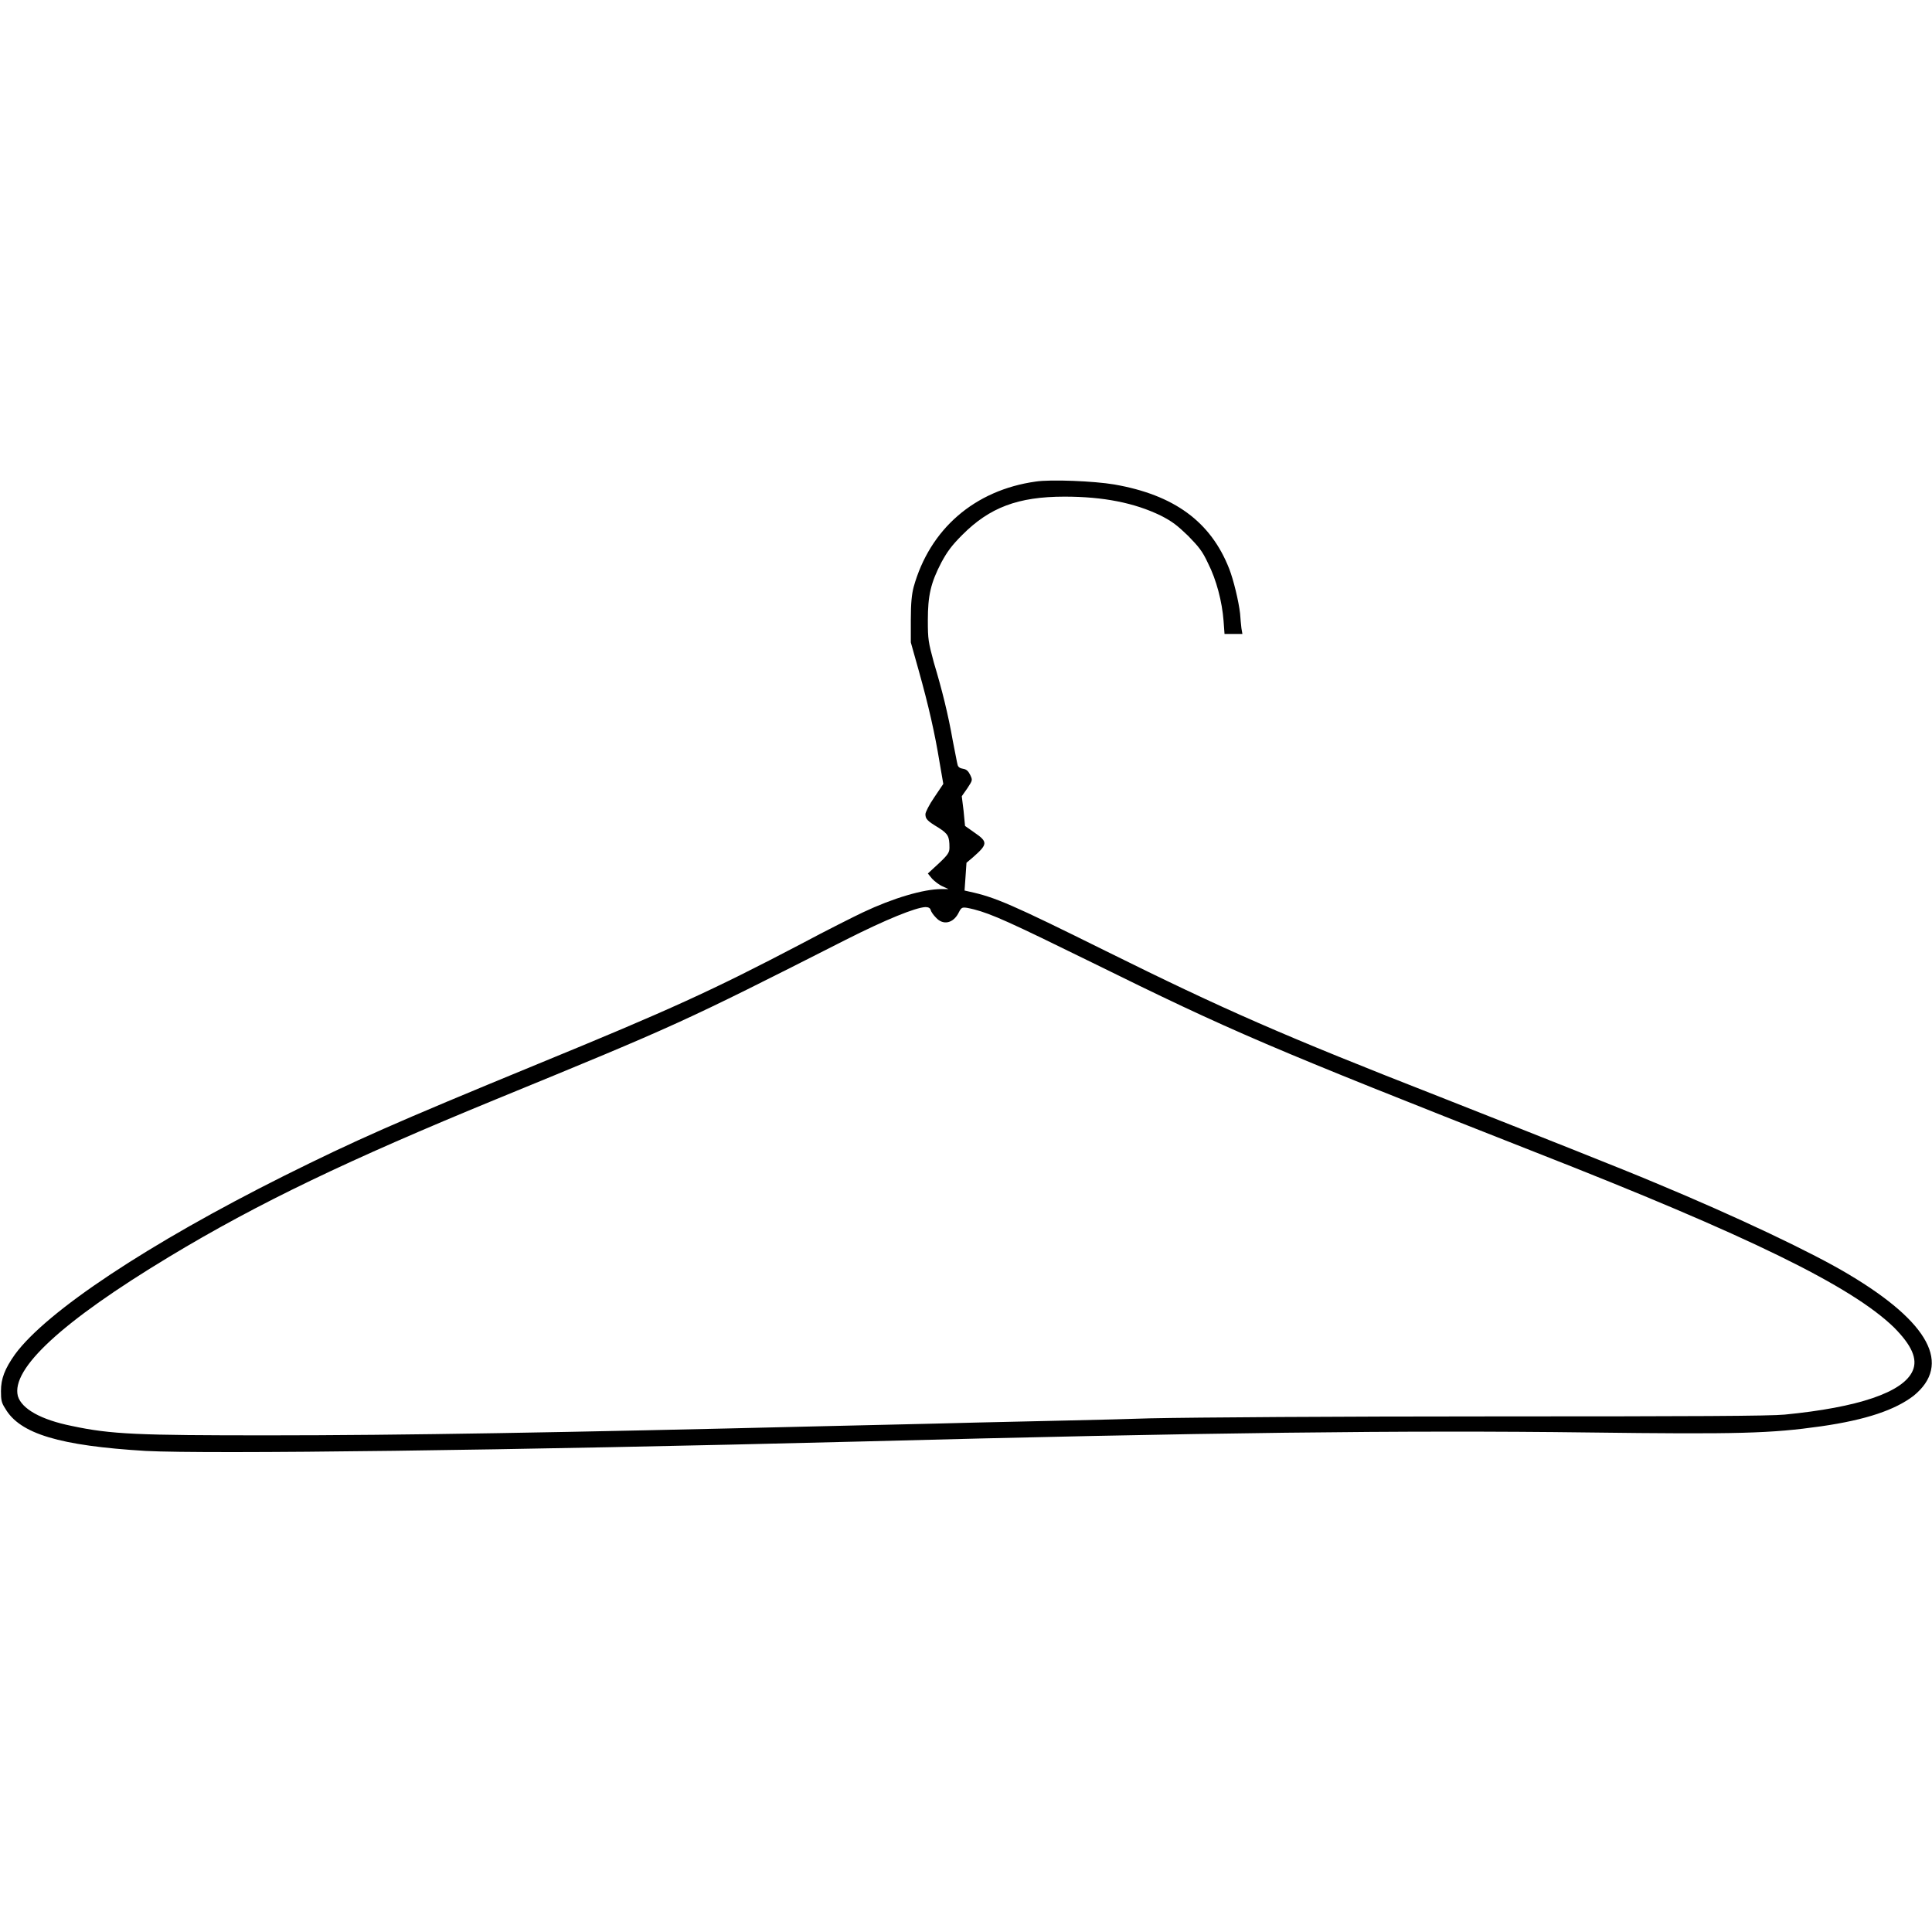 <?xml version="1.0" encoding="UTF-8"?>
<svg xmlns="http://www.w3.org/2000/svg" xmlns:xlink="http://www.w3.org/1999/xlink" width="16px" height="16px" viewBox="0 0 16 16" version="1.1">
<g id="surface1">
<path style=" stroke:none;fill-rule:nonzero;fill:rgb(0%,0%,0%);fill-opacity:1;" d="M 8.578 3.988 C 8.07 4.059 7.699 4.383 7.566 4.863 C 7.551 4.922 7.543 4.992 7.543 5.133 L 7.543 5.32 L 7.609 5.555 C 7.691 5.848 7.742 6.074 7.781 6.312 L 7.812 6.492 L 7.738 6.602 C 7.695 6.664 7.664 6.727 7.664 6.742 C 7.664 6.781 7.676 6.797 7.773 6.855 C 7.852 6.906 7.863 6.926 7.863 7.02 C 7.863 7.059 7.852 7.078 7.773 7.152 L 7.684 7.234 L 7.719 7.277 C 7.738 7.297 7.777 7.328 7.805 7.34 L 7.855 7.363 L 7.797 7.363 C 7.648 7.363 7.395 7.438 7.148 7.555 C 7.082 7.586 6.848 7.703 6.629 7.82 C 5.898 8.203 5.547 8.363 4.453 8.812 C 3.246 9.309 2.949 9.441 2.352 9.738 C 1.227 10.301 0.387 10.859 0.125 11.215 C 0.039 11.336 0.008 11.418 0.008 11.52 C 0.008 11.594 0.012 11.617 0.043 11.664 C 0.164 11.875 0.496 11.973 1.207 12.016 C 1.73 12.043 4.211 12.012 7.125 11.938 C 9.961 11.863 11.664 11.844 13.145 11.863 C 14.406 11.879 14.664 11.871 15.082 11.812 C 15.457 11.758 15.695 11.676 15.848 11.559 C 16.164 11.301 15.98 10.953 15.312 10.555 C 15.02 10.379 14.387 10.078 13.711 9.797 C 13.434 9.68 12.781 9.422 11.93 9.086 C 10.621 8.574 10.141 8.363 9.156 7.875 C 8.375 7.488 8.242 7.43 8.023 7.383 L 7.988 7.375 L 7.996 7.262 L 8.004 7.145 L 8.055 7.102 C 8.18 6.992 8.184 6.973 8.07 6.895 L 7.992 6.84 L 7.98 6.715 L 7.965 6.594 L 8.012 6.527 C 8.055 6.461 8.055 6.461 8.035 6.418 C 8.02 6.387 8.004 6.371 7.977 6.367 C 7.949 6.363 7.934 6.352 7.93 6.332 C 7.926 6.32 7.91 6.23 7.891 6.137 C 7.852 5.914 7.801 5.711 7.734 5.488 C 7.688 5.316 7.684 5.297 7.684 5.137 C 7.684 4.934 7.707 4.828 7.797 4.656 C 7.844 4.57 7.879 4.52 7.969 4.43 C 8.195 4.203 8.43 4.113 8.816 4.113 C 9.137 4.113 9.395 4.164 9.613 4.27 C 9.711 4.32 9.75 4.352 9.84 4.438 C 9.926 4.527 9.957 4.562 10.004 4.664 C 10.074 4.801 10.121 4.984 10.133 5.141 L 10.141 5.25 L 10.289 5.25 L 10.281 5.203 C 10.277 5.176 10.273 5.121 10.27 5.082 C 10.258 4.977 10.215 4.801 10.18 4.711 C 10.027 4.32 9.723 4.098 9.227 4.012 C 9.062 3.984 8.703 3.969 8.578 3.988 Z M 7.707 7.535 C 7.711 7.551 7.73 7.578 7.75 7.598 C 7.812 7.668 7.898 7.645 7.941 7.555 C 7.965 7.508 7.969 7.508 8.066 7.531 C 8.215 7.57 8.363 7.637 9.039 7.969 C 10.203 8.543 10.504 8.672 12.707 9.539 C 14.492 10.238 15.332 10.652 15.684 10.992 C 15.832 11.141 15.883 11.254 15.84 11.352 C 15.762 11.531 15.387 11.656 14.781 11.715 C 14.66 11.727 14.031 11.73 12.387 11.73 C 11.066 11.73 9.898 11.738 9.523 11.746 C 9.176 11.758 8.531 11.77 8.086 11.781 C 7.645 11.793 7.055 11.805 6.781 11.812 C 4.684 11.863 3.324 11.887 2.219 11.887 C 1.141 11.887 0.922 11.879 0.594 11.809 C 0.34 11.758 0.18 11.668 0.148 11.562 C 0.09 11.336 0.512 10.945 1.398 10.41 C 2.141 9.961 2.895 9.602 4.105 9.105 C 5.609 8.488 5.652 8.469 7 7.785 C 7.34 7.613 7.582 7.516 7.664 7.512 C 7.688 7.512 7.703 7.52 7.707 7.535 Z M 7.707 7.535 "/>
</g>
</svg>

